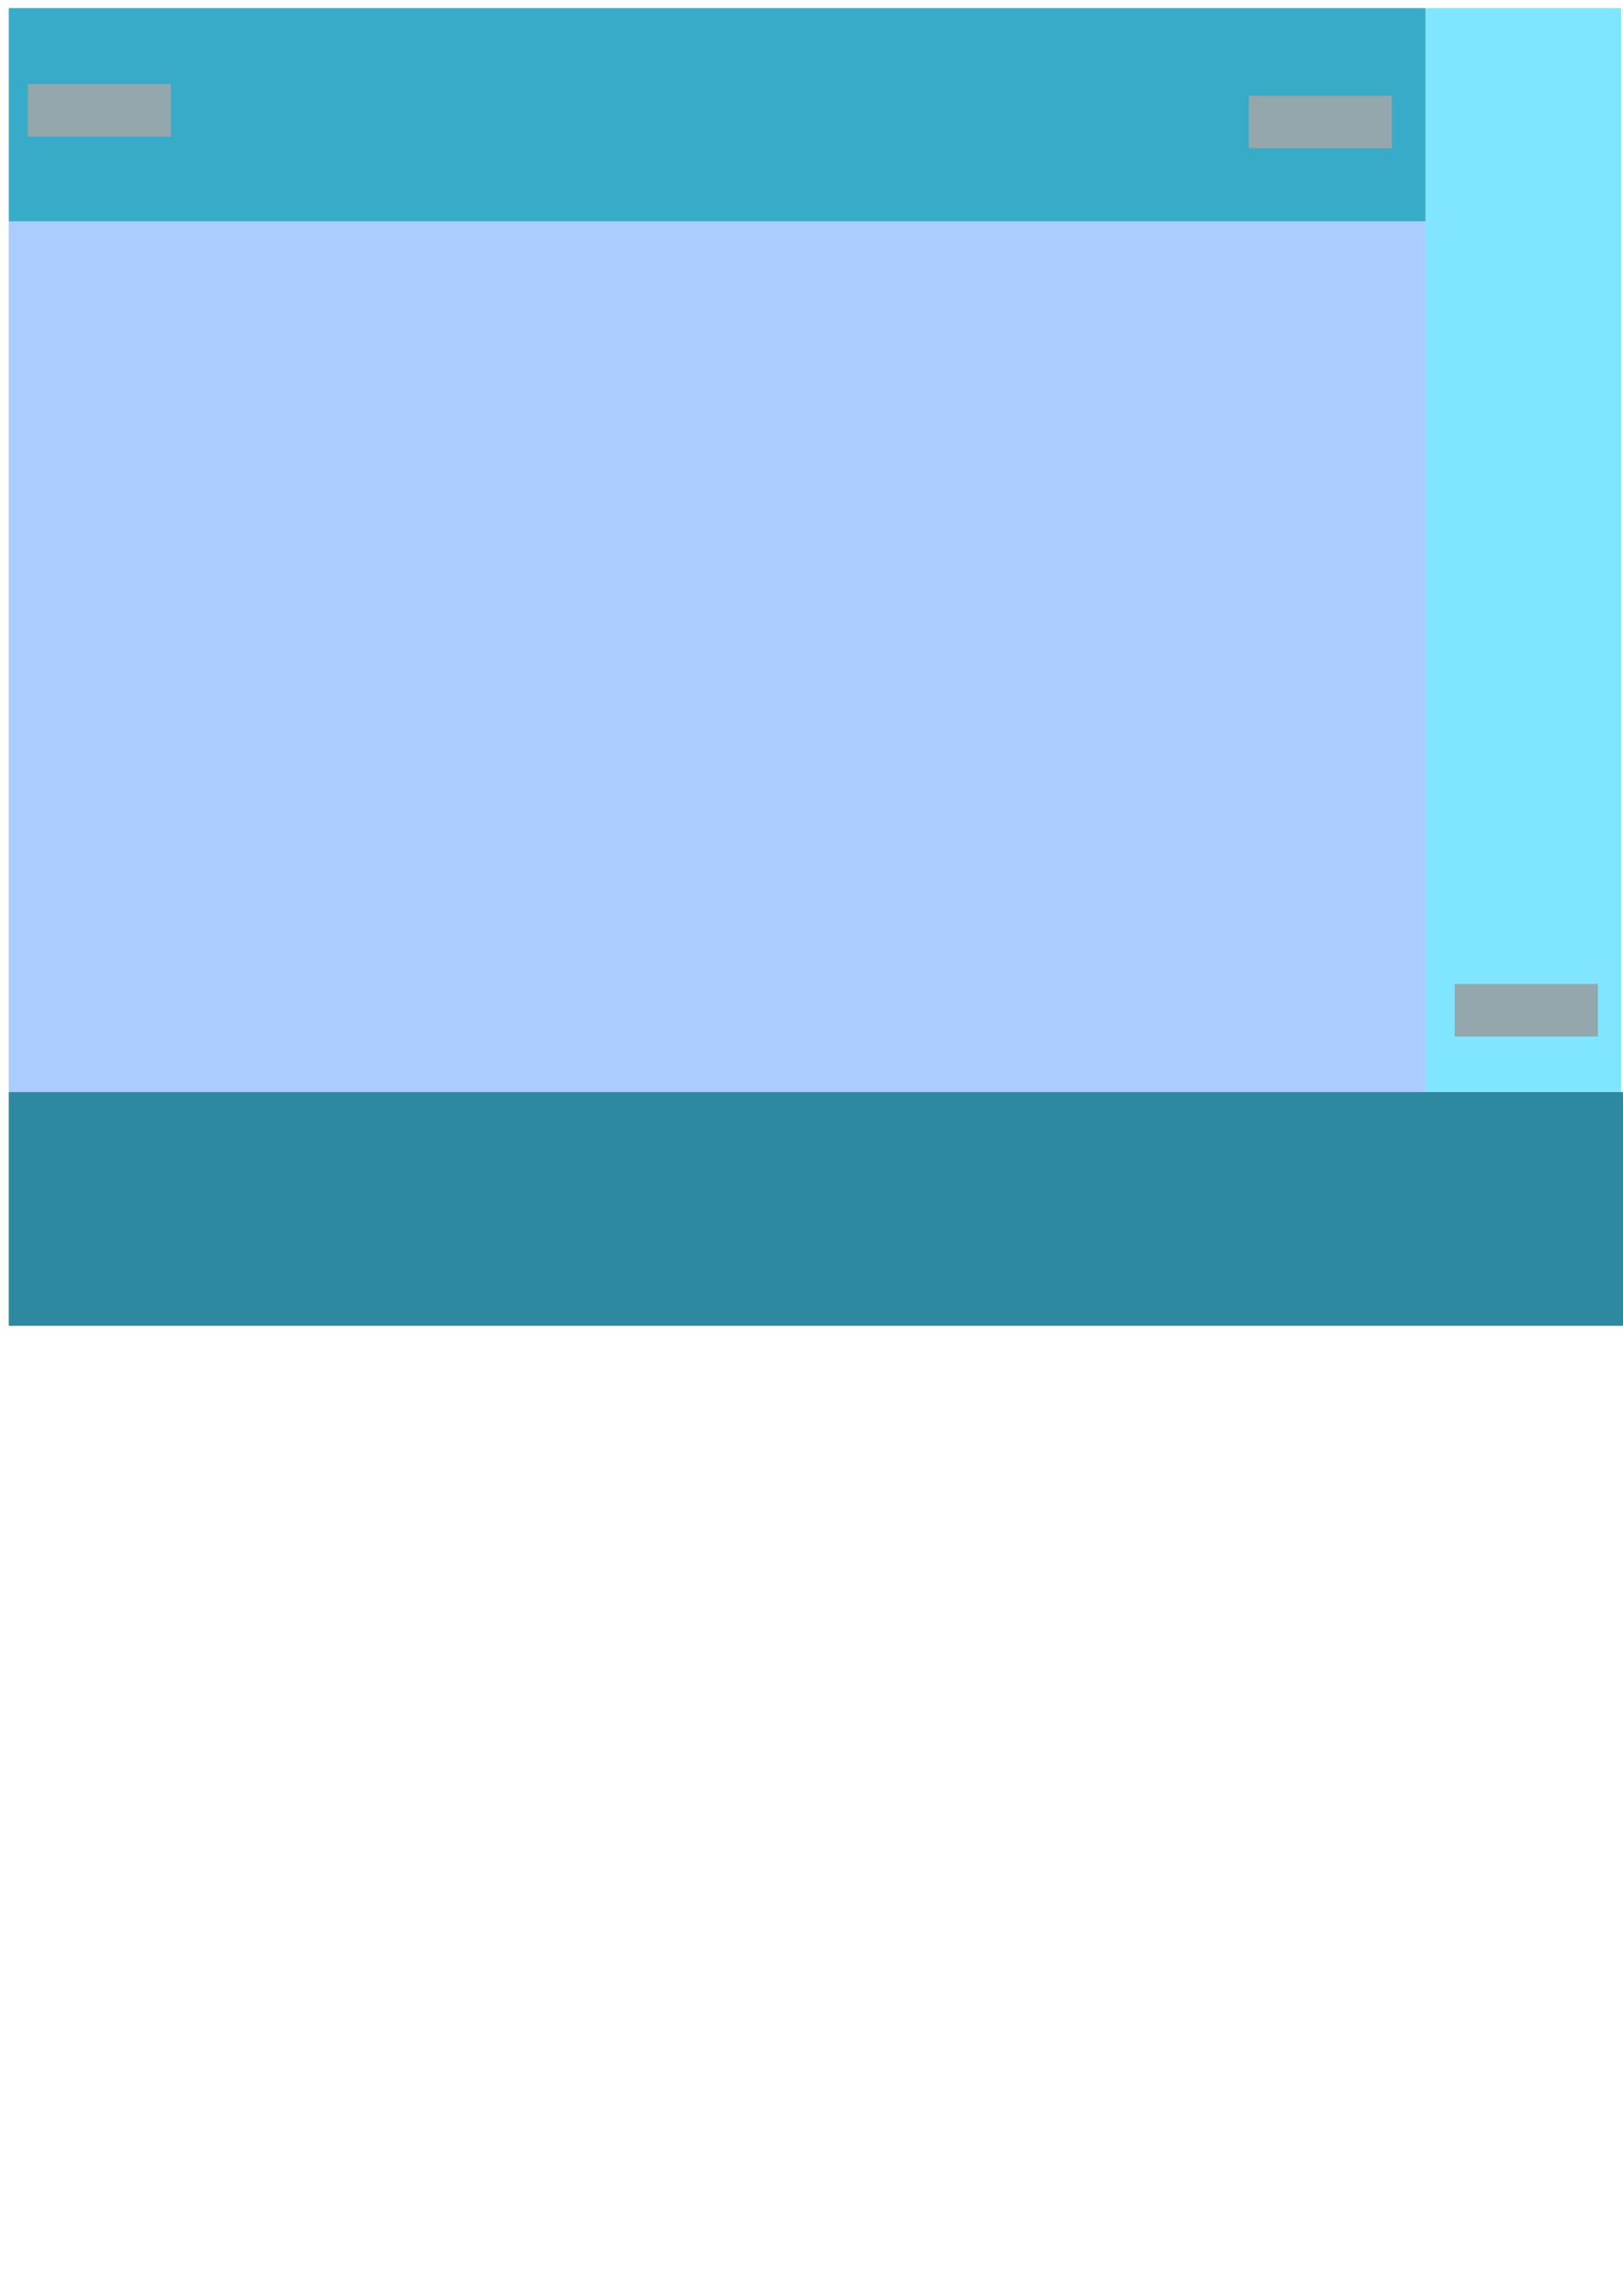 <?xml version="1.0" encoding="UTF-8" standalone="no"?>
<!-- Created with Inkscape (http://www.inkscape.org/) -->

<svg
   xmlns:dc="http://purl.org/dc/elements/1.1/"
   xmlns:cc="http://creativecommons.org/ns#"
   xmlns:rdf="http://www.w3.org/1999/02/22-rdf-syntax-ns#"
   xmlns:svg="http://www.w3.org/2000/svg"
   xmlns="http://www.w3.org/2000/svg"
   xmlns:sodipodi="http://sodipodi.sourceforge.net/DTD/sodipodi-0.dtd"
   xmlns:inkscape="http://www.inkscape.org/namespaces/inkscape"
   width="210mm"
   height="297mm"
   viewBox="0 0 210 297"
   version="1.1"
   id="svg8"
   inkscape:version="0.92.2 (5c3e80d, 2017-08-06)"
   sodipodi:docname="rysunek.svg">
  <defs
     id="defs2" />
  <sodipodi:namedview
     id="base"
     pagecolor="#ffffff"
     bordercolor="#666666"
     borderopacity="1.0"
     inkscape:pageopacity="0.0"
     inkscape:pageshadow="2"
     inkscape:zoom="0.7"
     inkscape:cx="-97.175945"
     inkscape:cy="687.66295"
     inkscape:document-units="mm"
     inkscape:current-layer="layer1"
     showgrid="false"
     inkscape:window-width="2560"
     inkscape:window-height="1232"
     inkscape:window-x="0"
     inkscape:window-y="28"
     inkscape:window-maximized="1" />
  <g
     inkscape:label="Layer 1"
     inkscape:groupmode="layer"
     id="layer1">
    <rect
       style="fill:#37abc8;stroke-width:0.265"
       id="rect3699"
       width="183.318"
       height="27.592"
       x="1.134"
       y="1.045" />
    <rect
       style="fill:#80e5ff;stroke-width:0.265"
       id="rect3701"
       width="25.324"
       height="140.229"
       x="184.452"
       y="1.045" />
    <rect
       style="fill:#aaccff;stroke-width:0.265"
       id="rect3703"
       width="183.318"
       height="112.637"
       x="1.134"
       y="28.637" />
    <rect
       style="fill:#2c89a0;stroke-width:0.265"
       id="rect3705"
       width="209.777"
       height="30.238"
       x="1.134"
       y="141.274" />
    <rect
       style="fill:#93a7ac;stroke-width:0.179"
       id="rect3709-5-2"
       width="18.521"
       height="6.804"
       x="188.232"
       y="127.289" />
    <rect
       style="fill:#93a7ac;stroke-width:0.179"
       id="rect3709-5-2-4"
       width="18.521"
       height="6.804"
       x="161.585"
       y="12.384" />
    <rect
       style="fill:#93a7ac;stroke-width:0.179"
       id="rect3709-5-2-9"
       width="18.521"
       height="6.804"
       x="3.591"
       y="10.872" />
  </g>
</svg>
